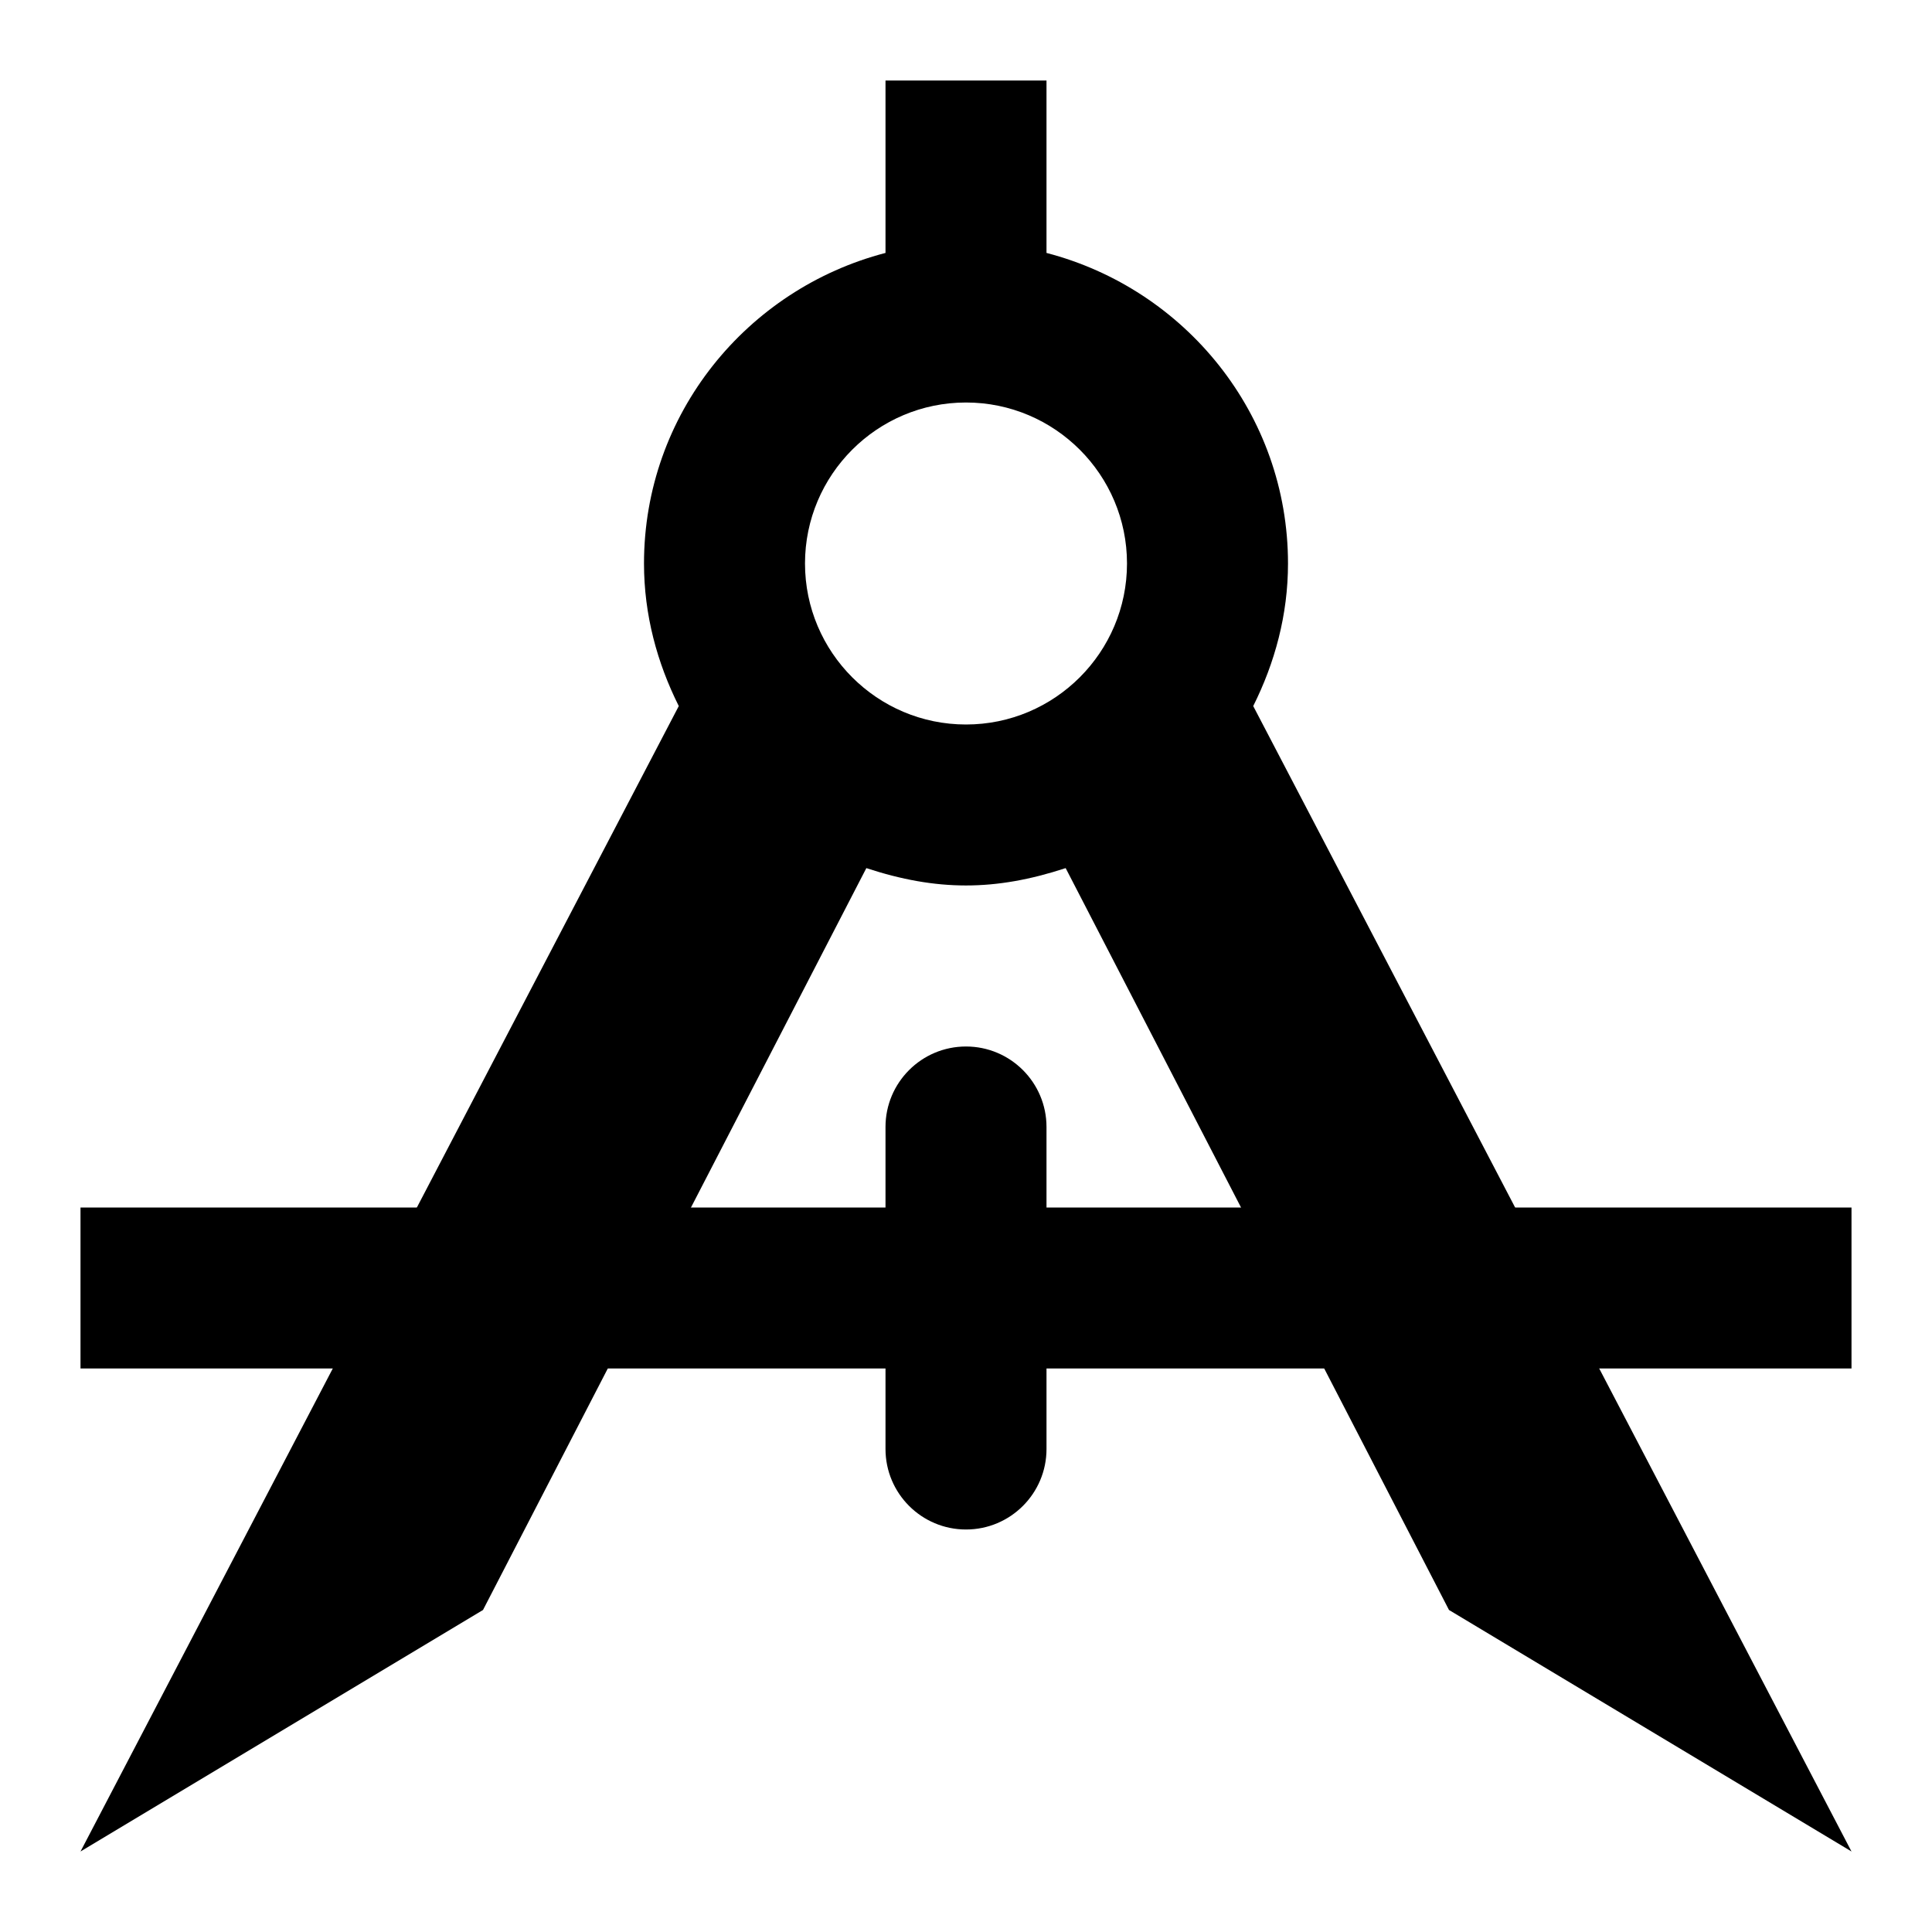 <svg id="nc_icon" xmlns="http://www.w3.org/2000/svg" xmlns:xlink="http://www.w3.org/1999/xlink" x="0px" y="0px" viewBox="0 0 24 24"><g >
<path data-color="color-2" fill="currentColor" d="M23,15H13v-1c0-0.552-0.448-1-1-1s-1,0.448-1,1v1H1v2h10v1c0,0.552,0.448,1,1,1s1-0.448,1-1&#10;&#9;v-1h10V15z"/>
<path fill="currentColor" d="M23,23L15.568,8.771C15.836,8.235,16,7.639,16,7c0-1.858-1.28-3.411-3-3.858V1h-2v2.142&#10;&#9;C9.28,3.589,8,5.142,8,7c0,0.639,0.164,1.235,0.432,1.771L1,23l5-3l4.762-9.216c0.874,0.287,1.598,0.288,2.476,0L18,20L23,23z M10,7&#10;&#9;c0-1.103,0.897-2,2-2s2,0.897,2,2s-0.897,2-2,2S10,8.103,10,7z"/>
</g></svg>